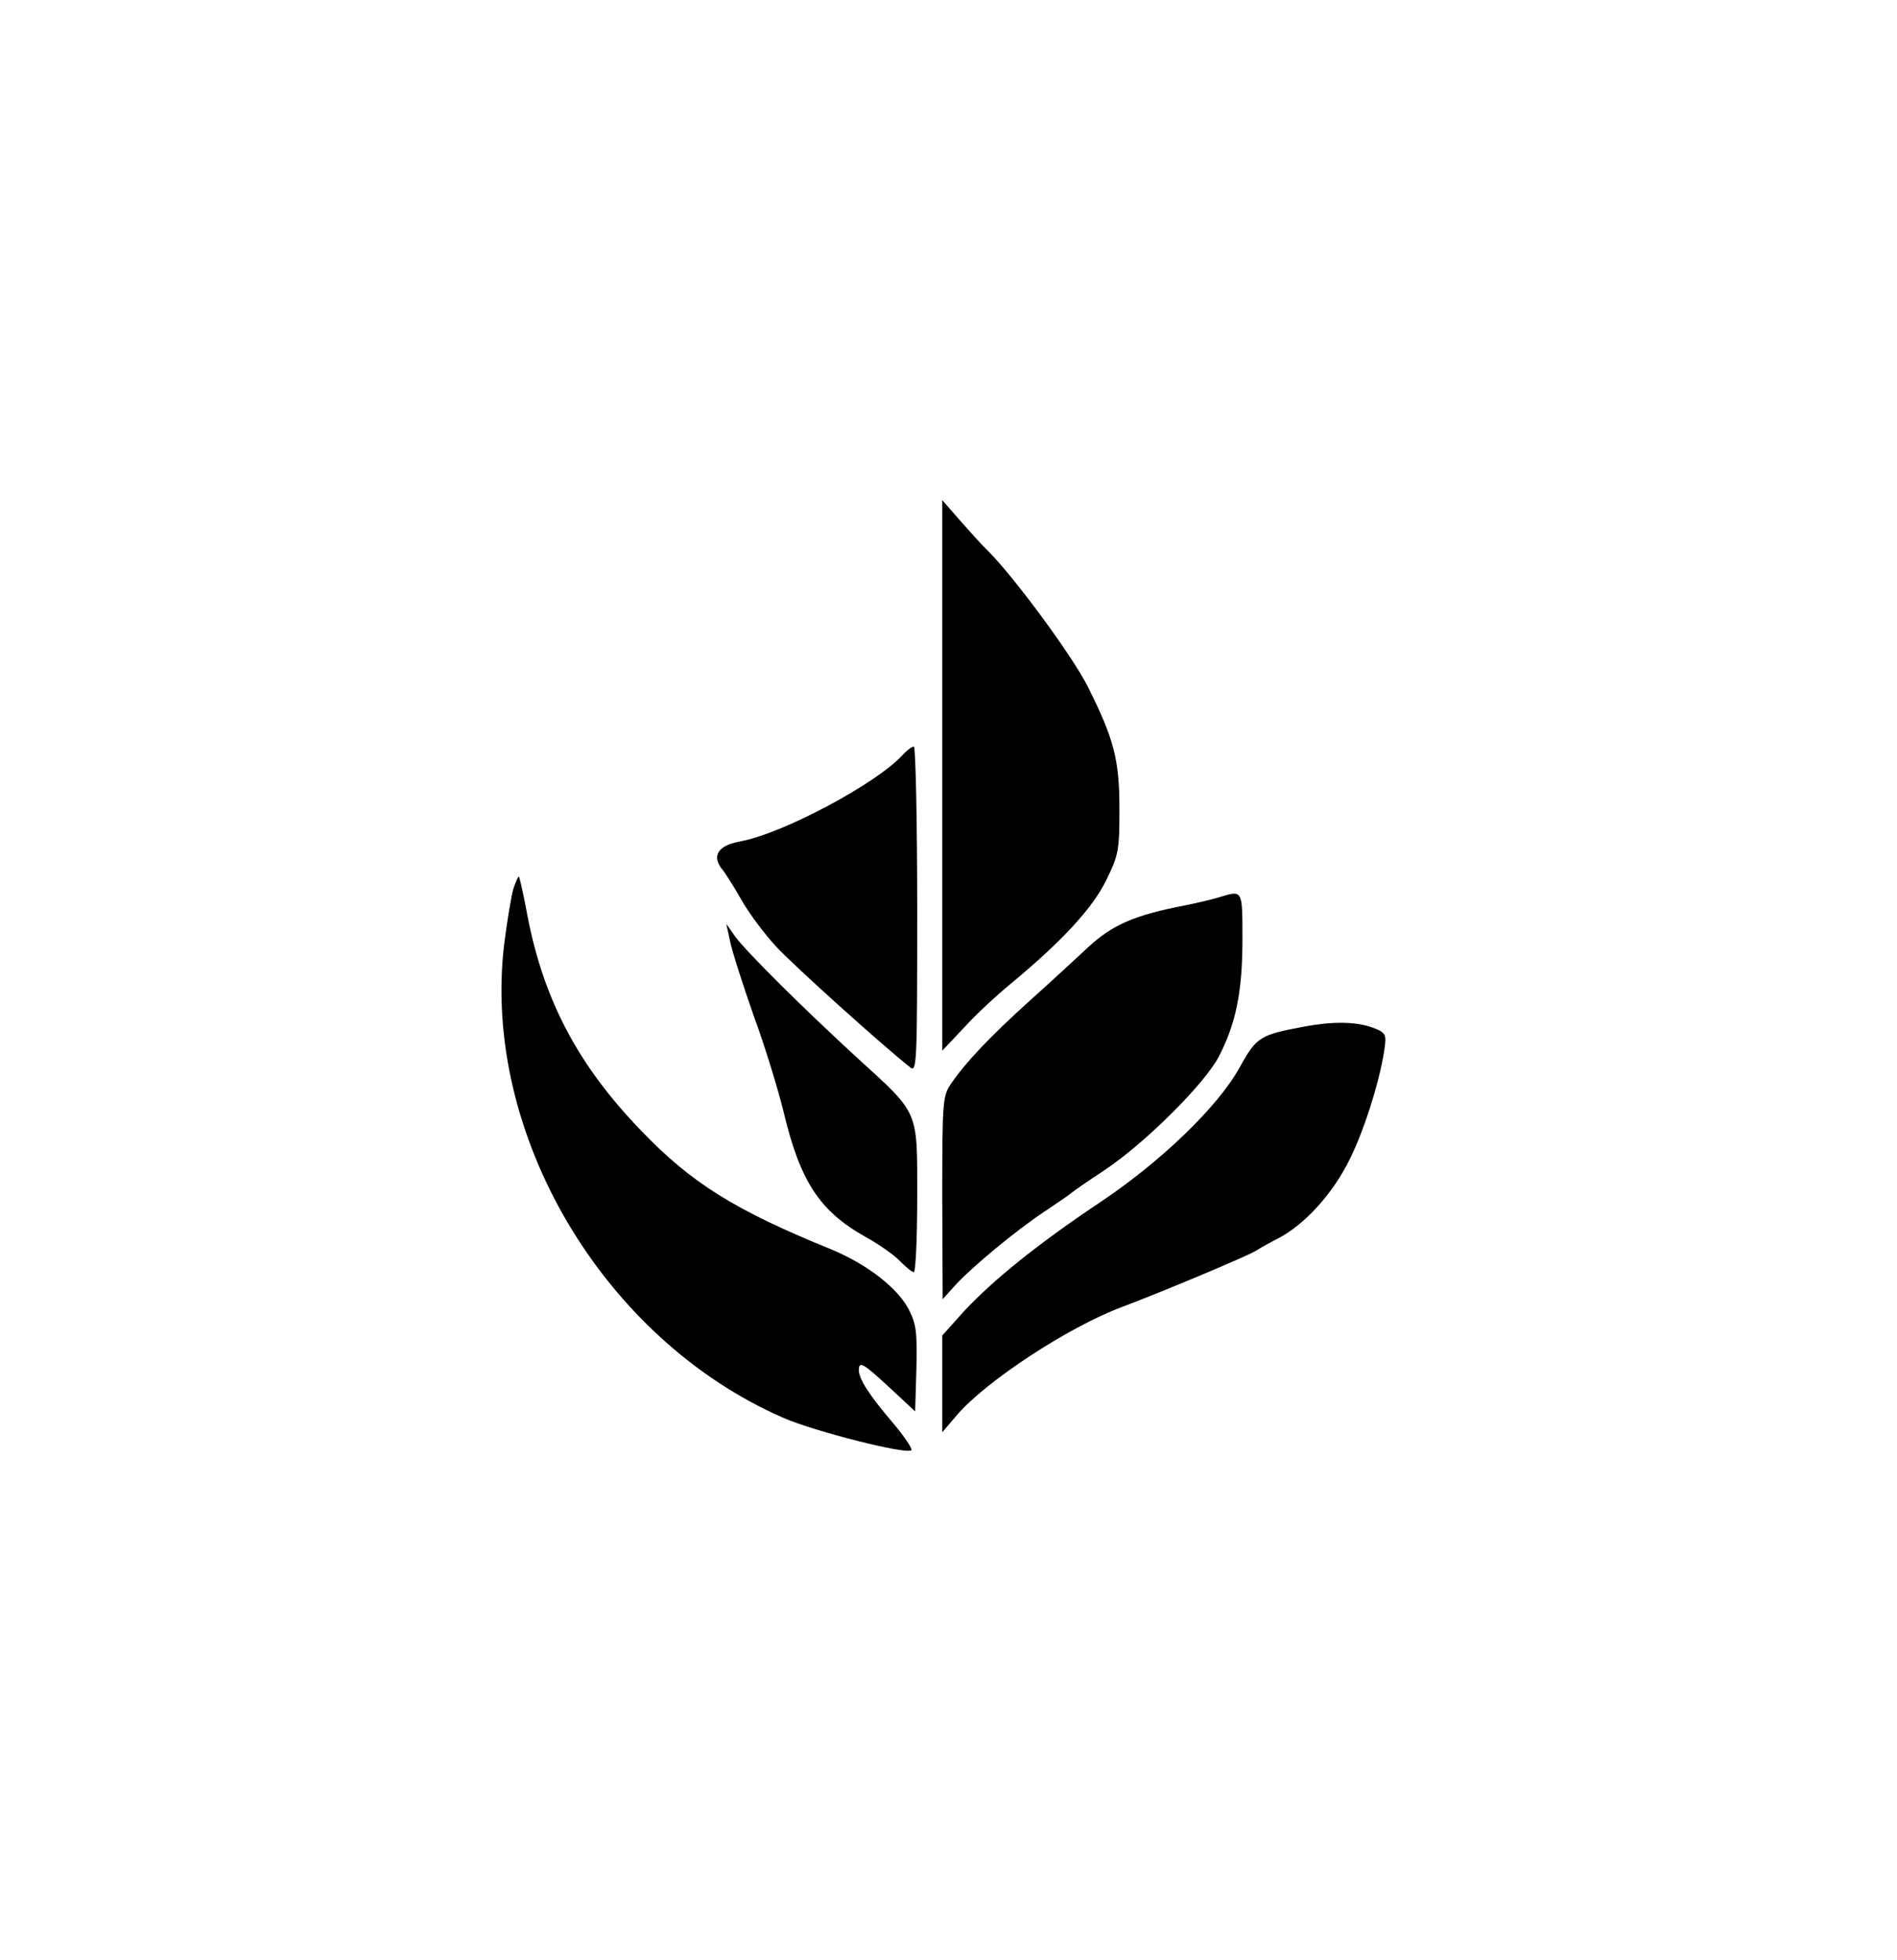 <?xml version="1.0" standalone="no"?>
<!DOCTYPE svg PUBLIC "-//W3C//DTD SVG 20010904//EN"
 "http://www.w3.org/TR/2001/REC-SVG-20010904/DTD/svg10.dtd">
<svg version="1.0" xmlns="http://www.w3.org/2000/svg"
 width="455pt" height="470pt" viewBox="0 0 455 470"
 preserveAspectRatio="xMidYMid meet">
<g transform="translate(0,470) scale(0.1,-0.1)"
fill="#000000" stroke="none">
<path d="M2260 2841 l0 -660 53 56 c28 31 79 78 112 105 122 101 195 180 228
247 30 61 32 72 32 171 0 119 -13 168 -76 294 -38 75 -174 259 -238 324 -16
15 -47 50 -70 76 l-41 47 0 -660z"/>
<path d="M2164 2889 c-61 -67 -285 -187 -387 -206 -38 -7 -57 -20 -57 -40 0
-8 6 -21 13 -28 6 -8 27 -40 45 -72 18 -32 56 -83 85 -114 43 -46 254 -236
320 -288 16 -13 17 7 17 378 0 215 -4 391 -8 391 -5 0 -17 -9 -28 -21z"/>
<path d="M1231 2568 c-5 -18 -15 -78 -22 -134 -53 -453 237 -944 669 -1133 75
-33 297 -89 308 -78 3 3 -16 32 -43 64 -59 69 -83 107 -83 128 0 23 10 17 76
-44 l59 -55 3 102 c2 86 0 107 -18 142 -27 52 -99 108 -185 144 -234 95 -337
160 -457 285 -151 156 -234 313 -273 516 -9 50 -19 91 -20 93 -2 2 -8 -12 -14
-30z"/>
<path d="M2925 2549 c-16 -5 -54 -14 -84 -20 -120 -23 -174 -47 -231 -100 -30
-28 -94 -87 -142 -130 -92 -83 -151 -145 -186 -196 -21 -30 -22 -40 -22 -275
l1 -243 27 30 c40 45 149 135 217 180 33 22 62 42 65 45 3 3 39 28 80 55 96
64 238 205 273 271 41 79 57 155 57 281 0 121 1 119 -55 102z"/>
<path d="M1751 2444 c4 -22 30 -103 57 -180 28 -76 59 -179 71 -228 40 -168
86 -239 196 -301 33 -18 71 -45 84 -59 14 -14 28 -26 33 -26 4 0 8 80 8 178 0
212 6 199 -141 333 -132 121 -268 256 -296 294 l-21 30 9 -41z"/>
<path d="M3130 2239 c-108 -20 -116 -25 -156 -97 -52 -95 -190 -228 -339 -327
-148 -99 -254 -185 -323 -259 l-52 -58 0 -116 0 -116 35 41 c69 81 267 211
395 259 91 34 301 122 322 135 13 8 36 21 52 29 65 33 135 110 175 194 37 75
75 201 83 271 3 26 -1 31 -32 42 -40 14 -95 14 -160 2z"/>
</g>
</svg>
